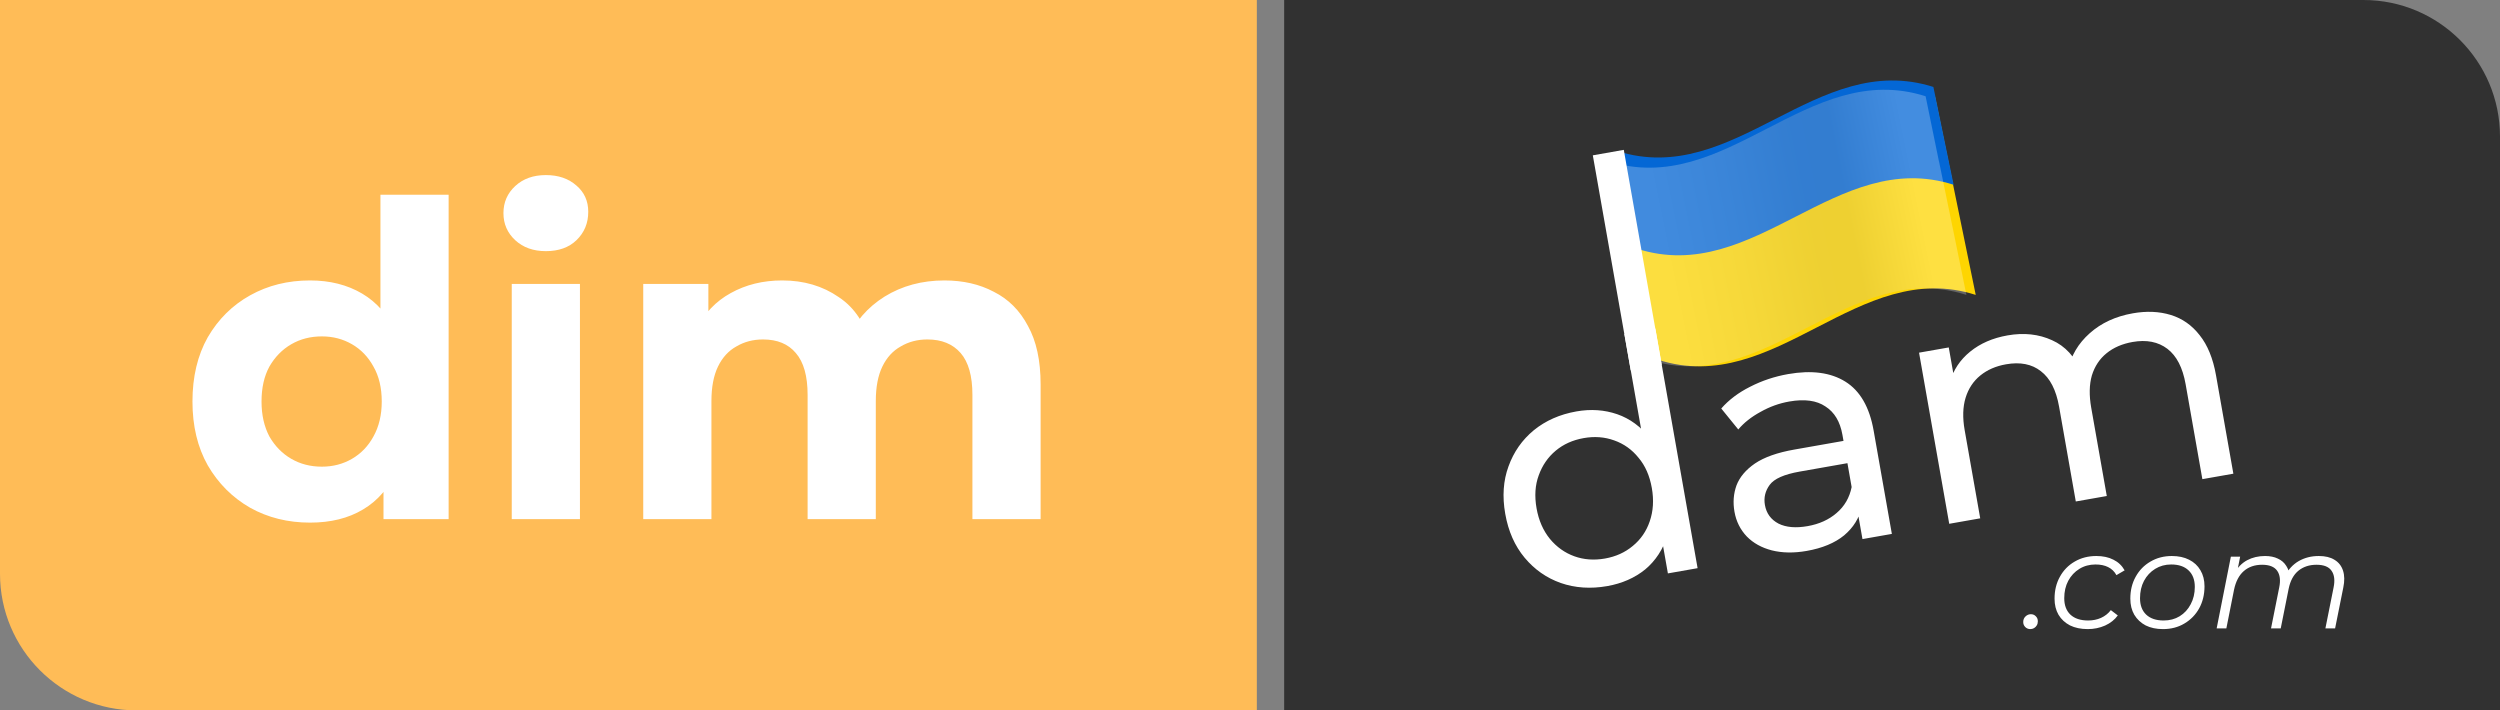 <svg width="183" height="52" viewBox="0 0 183 52" fill="none" xmlns="http://www.w3.org/2000/svg">
<rect x="0" y="0" width="183" height="52" fill="#808080" stroke="none"/>
<path d="M0 0H92V52H10C4.477 52 0 47.523 0 42V0Z" fill="#FFBC57"/>
<path d="M94 0H173C178.523 0 183 4.477 183 10V52H94V0Z" fill="#313131"/>
<path d="M22.696 38.256C21.075 38.256 19.613 37.893 18.312 37.168C17.011 36.421 15.976 35.387 15.208 34.064C14.461 32.741 14.088 31.184 14.088 29.392C14.088 27.579 14.461 26.011 15.208 24.688C15.976 23.365 17.011 22.341 18.312 21.616C19.613 20.891 21.075 20.528 22.696 20.528C24.147 20.528 25.416 20.848 26.504 21.488C27.592 22.128 28.435 23.099 29.032 24.4C29.629 25.701 29.928 27.365 29.928 29.392C29.928 31.397 29.64 33.061 29.064 34.384C28.488 35.685 27.656 36.656 26.568 37.296C25.501 37.936 24.211 38.256 22.696 38.256ZM23.56 34.16C24.371 34.16 25.107 33.968 25.768 33.584C26.429 33.2 26.952 32.656 27.336 31.952C27.741 31.227 27.944 30.373 27.944 29.392C27.944 28.389 27.741 27.536 27.336 26.832C26.952 26.128 26.429 25.584 25.768 25.2C25.107 24.816 24.371 24.624 23.56 24.624C22.728 24.624 21.981 24.816 21.32 25.2C20.659 25.584 20.125 26.128 19.72 26.832C19.336 27.536 19.144 28.389 19.144 29.392C19.144 30.373 19.336 31.227 19.72 31.952C20.125 32.656 20.659 33.2 21.32 33.584C21.981 33.968 22.728 34.16 23.56 34.16ZM28.072 38V34.48L28.168 29.36L27.848 24.272V14.256H32.84V38H28.072ZM37.46 38V20.784H42.452V38H37.46ZM39.956 18.384C39.039 18.384 38.292 18.117 37.716 17.584C37.14 17.051 36.852 16.389 36.852 15.6C36.852 14.811 37.14 14.149 37.716 13.616C38.292 13.083 39.039 12.816 39.956 12.816C40.874 12.816 41.62 13.072 42.196 13.584C42.772 14.075 43.06 14.715 43.06 15.504C43.06 16.336 42.772 17.029 42.196 17.584C41.642 18.117 40.895 18.384 39.956 18.384ZM69.133 20.528C70.499 20.528 71.704 20.805 72.749 21.36C73.816 21.893 74.648 22.725 75.245 23.856C75.864 24.965 76.173 26.395 76.173 28.144V38H71.181V28.912C71.181 27.525 70.893 26.501 70.317 25.84C69.741 25.179 68.931 24.848 67.885 24.848C67.16 24.848 66.509 25.019 65.933 25.36C65.357 25.68 64.909 26.171 64.589 26.832C64.269 27.493 64.109 28.336 64.109 29.36V38H59.117V28.912C59.117 27.525 58.829 26.501 58.253 25.84C57.699 25.179 56.899 24.848 55.853 24.848C55.128 24.848 54.477 25.019 53.901 25.36C53.325 25.68 52.877 26.171 52.557 26.832C52.237 27.493 52.077 28.336 52.077 29.36V38H47.085V20.784H51.853V25.488L50.957 24.112C51.555 22.939 52.397 22.053 53.485 21.456C54.595 20.837 55.853 20.528 57.261 20.528C58.84 20.528 60.216 20.933 61.389 21.744C62.584 22.533 63.373 23.749 63.757 25.392L61.997 24.912C62.573 23.568 63.491 22.501 64.749 21.712C66.029 20.923 67.491 20.528 69.133 20.528Z" fill="white"/>
<path d="M148.62 46.05C148.473 46.05 148.35 46 148.25 45.9C148.15 45.8 148.1 45.677 148.1 45.53C148.1 45.363 148.157 45.227 148.27 45.12C148.383 45.013 148.513 44.96 148.66 44.96C148.807 44.96 148.927 45.01 149.02 45.11C149.12 45.203 149.17 45.327 149.17 45.48C149.17 45.593 149.143 45.693 149.09 45.78C149.043 45.86 148.977 45.927 148.89 45.98C148.803 46.027 148.713 46.05 148.62 46.05ZM152.823 46.05C152.323 46.05 151.889 45.96 151.523 45.78C151.163 45.593 150.883 45.333 150.683 45C150.489 44.667 150.393 44.273 150.393 43.82C150.393 43.22 150.523 42.687 150.783 42.22C151.043 41.747 151.403 41.377 151.863 41.11C152.329 40.837 152.859 40.7 153.453 40.7C153.939 40.7 154.356 40.79 154.703 40.97C155.056 41.143 155.329 41.403 155.523 41.75L154.923 42.1C154.776 41.833 154.573 41.637 154.313 41.51C154.059 41.383 153.753 41.32 153.393 41.32C152.953 41.32 152.559 41.427 152.213 41.64C151.866 41.853 151.593 42.147 151.393 42.52C151.199 42.887 151.103 43.31 151.103 43.79C151.103 44.303 151.253 44.703 151.553 44.99C151.859 45.277 152.293 45.42 152.853 45.42C153.193 45.42 153.506 45.357 153.793 45.23C154.086 45.097 154.326 44.907 154.513 44.66L155.023 45.05C154.796 45.363 154.486 45.61 154.093 45.79C153.699 45.963 153.276 46.05 152.823 46.05ZM158.33 46.05C157.843 46.05 157.42 45.96 157.06 45.78C156.706 45.593 156.43 45.333 156.23 45C156.036 44.667 155.94 44.273 155.94 43.82C155.94 43.22 156.07 42.687 156.33 42.22C156.59 41.747 156.95 41.377 157.41 41.11C157.87 40.837 158.393 40.7 158.98 40.7C159.466 40.7 159.886 40.79 160.24 40.97C160.6 41.15 160.876 41.407 161.07 41.74C161.27 42.073 161.37 42.467 161.37 42.92C161.37 43.52 161.24 44.057 160.98 44.53C160.72 44.997 160.36 45.367 159.9 45.64C159.446 45.913 158.923 46.05 158.33 46.05ZM158.38 45.42C158.82 45.42 159.21 45.317 159.55 45.11C159.896 44.897 160.166 44.603 160.36 44.23C160.56 43.857 160.66 43.433 160.66 42.96C160.66 42.44 160.506 42.037 160.2 41.75C159.9 41.463 159.476 41.32 158.93 41.32C158.496 41.32 158.106 41.427 157.76 41.64C157.413 41.853 157.14 42.147 156.94 42.52C156.746 42.887 156.65 43.31 156.65 43.79C156.65 44.303 156.8 44.703 157.1 44.99C157.406 45.277 157.833 45.42 158.38 45.42ZM169.739 40.7C170.212 40.7 170.596 40.793 170.889 40.98C171.189 41.16 171.396 41.423 171.509 41.77C171.622 42.117 171.629 42.53 171.529 43.01L170.929 46H170.219L170.819 43C170.926 42.48 170.876 42.073 170.669 41.78C170.469 41.487 170.102 41.34 169.569 41.34C169.042 41.34 168.599 41.487 168.239 41.78C167.886 42.073 167.649 42.513 167.529 43.1L166.949 46H166.239L166.839 43C166.946 42.48 166.896 42.073 166.689 41.78C166.482 41.487 166.116 41.34 165.589 41.34C165.049 41.34 164.602 41.493 164.249 41.8C163.896 42.107 163.656 42.567 163.529 43.18L162.969 46H162.259L163.299 40.75H163.979L163.679 42.26L163.529 42C163.782 41.547 164.102 41.217 164.489 41.01C164.876 40.803 165.312 40.7 165.799 40.7C166.166 40.7 166.479 40.763 166.739 40.89C167.006 41.01 167.212 41.19 167.359 41.43C167.512 41.663 167.596 41.943 167.609 42.27L167.239 42.19C167.499 41.69 167.842 41.317 168.269 41.07C168.702 40.823 169.192 40.7 169.739 40.7Z" fill="white"/>
<path d="M144.623 21.588C135.977 18.816 130.013 29.12 121.367 26.333L118.382 11.799C127.026 14.571 132.99 4.267 141.637 7.054L144.623 21.586L144.623 21.588Z" fill="#FED501"/>
<path d="M119.863 18.216C128.465 20.952 134.403 10.774 143.007 13.525L141.524 6.364C132.92 3.629 126.983 13.795 118.379 11.057L119.863 18.216Z" fill="#0467D5"/>
<path style="mix-blend-mode:multiply" opacity="0.25" d="M141.937 11.823L142.946 16.717L143.942 21.587C135.302 18.825 129.33 29.12 120.689 26.332L117.7 11.792C126.342 14.577 132.3 4.282 140.954 7.046L141.934 11.831L141.934 11.819L141.937 11.823Z" fill="url(#paint0_linear_201_26)"/>
<rect x="116.594" y="11.37" width="2.303" height="15.978" transform="rotate(-10 116.594 11.37)" fill="white"/>
<path d="M117.647 42.903C116.434 43.116 115.3 43.04 114.244 42.674C113.204 42.305 112.324 41.688 111.603 40.825C110.882 39.961 110.409 38.891 110.184 37.614C109.959 36.338 110.039 35.178 110.423 34.136C110.805 33.077 111.422 32.197 112.273 31.494C113.14 30.789 114.18 30.33 115.393 30.116C116.449 29.93 117.443 29.998 118.378 30.32C119.312 30.643 120.115 31.233 120.785 32.089C121.472 32.943 121.94 34.079 122.191 35.497C122.441 36.915 122.397 38.141 122.059 39.176C121.738 40.207 121.194 41.042 120.43 41.681C119.662 42.303 118.735 42.711 117.647 42.903ZM117.486 40.884C118.274 40.745 118.951 40.439 119.518 39.965C120.1 39.489 120.514 38.888 120.76 38.162C121.018 37.418 121.07 36.605 120.914 35.722C120.756 34.824 120.431 34.085 119.939 33.506C119.459 32.908 118.865 32.485 118.155 32.236C117.461 31.985 116.72 31.929 115.932 32.068C115.128 32.209 114.443 32.517 113.877 32.991C113.311 33.464 112.897 34.065 112.635 34.794C112.371 35.506 112.318 36.312 112.476 37.21C112.632 38.092 112.959 38.839 113.456 39.45C113.951 40.045 114.546 40.468 115.24 40.719C115.934 40.971 116.683 41.025 117.486 40.884ZM122.09 41.973L121.494 38.593L121.123 35.661L120.374 32.795L118.903 24.452L121.172 24.052L124.264 41.59L122.09 41.973ZM136.333 39.461L135.866 36.814L135.661 36.339L134.865 31.824C134.695 30.863 134.281 30.173 133.622 29.753C132.976 29.314 132.094 29.194 130.975 29.391C130.234 29.521 129.532 29.775 128.867 30.152C128.2 30.514 127.658 30.942 127.242 31.438L125.996 29.903C126.551 29.269 127.253 28.739 128.104 28.313C128.968 27.868 129.896 27.558 130.889 27.383C132.607 27.081 134.004 27.265 135.081 27.936C136.158 28.607 136.848 29.801 137.15 31.519L138.484 39.082L136.333 39.461ZM132.246 40.328C131.316 40.492 130.469 40.479 129.704 40.289C128.955 40.096 128.343 39.757 127.868 39.273C127.39 38.772 127.088 38.167 126.963 37.458C126.843 36.781 126.893 36.138 127.111 35.531C127.344 34.921 127.794 34.387 128.461 33.928C129.143 33.467 130.107 33.126 131.351 32.907L135.322 32.207L135.61 33.838L131.733 34.521C130.599 34.721 129.868 35.045 129.541 35.493C129.214 35.94 129.097 36.432 129.192 36.968C129.3 37.582 129.632 38.035 130.187 38.328C130.739 38.604 131.449 38.666 132.315 38.513C133.166 38.363 133.873 38.043 134.437 37.554C135.016 37.062 135.384 36.428 135.54 35.653L136.264 37.134C136.095 37.928 135.672 38.611 134.993 39.186C134.312 39.745 133.396 40.126 132.246 40.328ZM156.124 22.934C157.132 22.756 158.057 22.796 158.899 23.054C159.74 23.311 160.444 23.805 161.012 24.533C161.594 25.259 161.994 26.236 162.211 27.466L163.482 34.674L161.213 35.074L159.988 28.126C159.774 26.912 159.329 26.049 158.654 25.534C157.978 25.02 157.128 24.852 156.104 25.033C155.347 25.166 154.713 25.441 154.202 25.856C153.69 26.271 153.331 26.814 153.124 27.484C152.933 28.151 152.918 28.942 153.079 29.856L154.217 36.308L151.948 36.708L150.723 29.759C150.509 28.546 150.064 27.682 149.388 27.168C148.729 26.65 147.879 26.483 146.839 26.667C146.098 26.797 145.472 27.07 144.96 27.485C144.449 27.901 144.089 28.443 143.883 29.113C143.676 29.783 143.653 30.575 143.814 31.489L144.952 37.942L142.683 38.342L140.474 25.815L142.649 25.432L143.236 28.764L142.732 27.976C142.981 27.087 143.475 26.342 144.214 25.741C144.953 25.139 145.866 24.742 146.953 24.551C148.151 24.34 149.235 24.457 150.208 24.903C151.177 25.333 151.901 26.123 152.38 27.274L151.392 27.058C151.601 26.03 152.126 25.142 152.969 24.392C153.811 23.642 154.863 23.156 156.124 22.934Z" fill="white"/>
<defs>
<linearGradient id="paint0_linear_201_26" x1="119.194" y1="19.086" x2="142.46" y2="14.329" gradientUnits="userSpaceOnUse">
<stop offset="0.13" stop-color="#F6F6F6"/>
<stop offset="0.34" stop-color="#DFE0E0"/>
<stop offset="0.54" stop-color="#C4C5C6"/>
<stop offset="0.57" stop-color="#C1C2C3"/>
<stop offset="0.69" stop-color="#BEBFC0"/>
<stop offset="0.91" stop-color="white"/>
<stop offset="1" stop-color="white"/>
</linearGradient>
</defs>
</svg>
